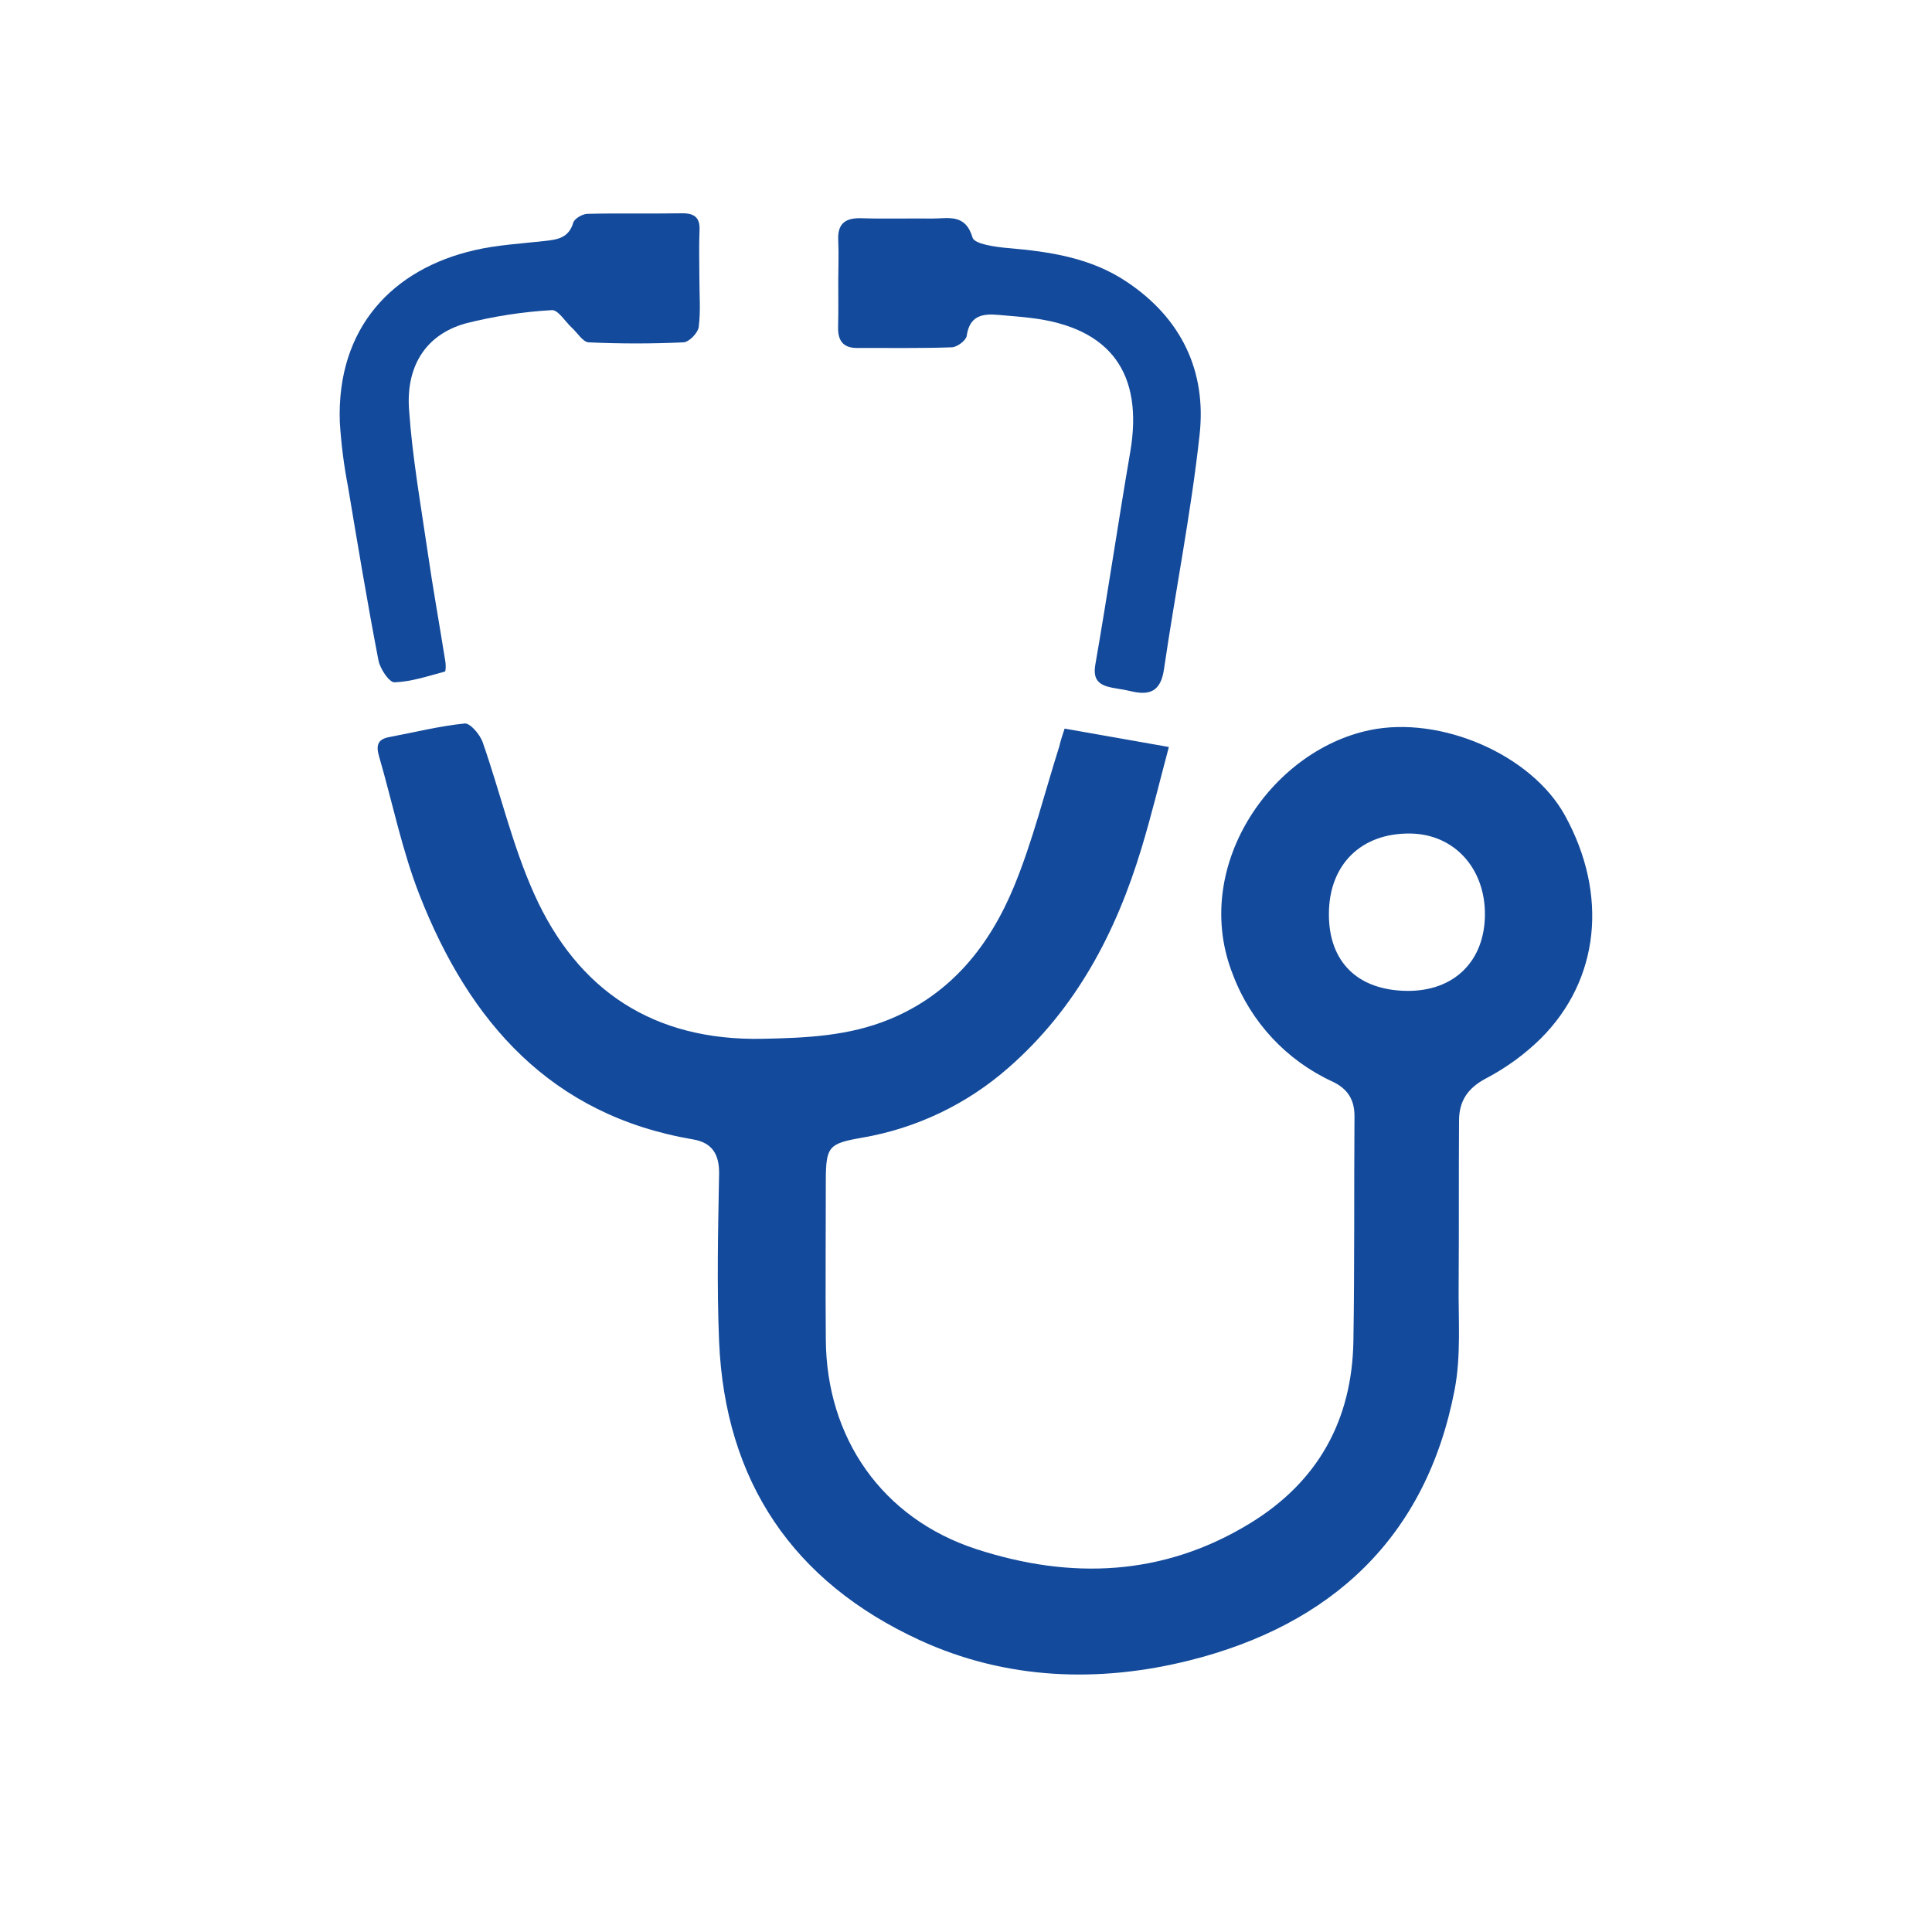 <svg width="25" height="25" viewBox="0 0 25 25" fill="none" xmlns="http://www.w3.org/2000/svg">
<path d="M13.776 9.428L15.125 9.666C15.011 10.091 14.904 10.538 14.77 10.979C14.44 12.069 13.925 13.05 13.052 13.814C12.516 14.287 11.859 14.601 11.154 14.722C10.723 14.797 10.688 14.836 10.686 15.272C10.686 15.956 10.68 16.641 10.686 17.326C10.691 18.608 11.417 19.65 12.635 20.046C13.853 20.442 15.05 20.399 16.173 19.713C17.055 19.175 17.496 18.377 17.513 17.352C17.529 16.382 17.52 15.412 17.527 14.441C17.527 14.224 17.434 14.086 17.241 13.995C16.648 13.722 16.186 13.226 15.955 12.615C15.404 11.236 16.432 9.718 17.724 9.448C18.642 9.256 19.817 9.764 20.251 10.553C20.812 11.573 20.701 12.679 19.935 13.441C19.726 13.646 19.487 13.819 19.228 13.955C18.993 14.079 18.883 14.245 18.88 14.492C18.875 15.193 18.88 15.895 18.875 16.596C18.869 17.059 18.909 17.534 18.823 17.982C18.456 19.897 17.225 21.027 15.391 21.486C14.221 21.779 13.019 21.738 11.9 21.223C10.262 20.469 9.382 19.169 9.305 17.357C9.275 16.636 9.292 15.912 9.305 15.189C9.309 14.937 9.215 14.786 8.969 14.744C7.13 14.432 6.074 13.225 5.431 11.587C5.203 11.008 5.08 10.389 4.905 9.787C4.866 9.653 4.881 9.566 5.036 9.538C5.362 9.477 5.685 9.395 6.013 9.362C6.084 9.355 6.211 9.504 6.246 9.605C6.474 10.257 6.63 10.94 6.912 11.567C7.474 12.82 8.46 13.469 9.862 13.442C10.426 13.431 10.981 13.408 11.512 13.189C12.311 12.86 12.808 12.231 13.123 11.467C13.363 10.883 13.516 10.263 13.707 9.659C13.725 9.581 13.752 9.501 13.776 9.428ZM18.212 12.822C18.817 12.826 19.212 12.437 19.215 11.834C19.217 11.232 18.815 10.794 18.252 10.786C17.617 10.776 17.198 11.185 17.196 11.823C17.192 12.447 17.569 12.817 18.212 12.822Z" fill="#134A9B"/>
<path d="M10.847 3.634C10.847 3.463 10.855 3.292 10.847 3.12C10.833 2.892 10.937 2.816 11.154 2.824C11.458 2.834 11.762 2.824 12.067 2.828C12.272 2.828 12.492 2.761 12.585 3.075C12.61 3.159 12.882 3.196 13.042 3.21C13.586 3.256 14.118 3.336 14.582 3.648C15.287 4.119 15.613 4.802 15.523 5.623C15.412 6.64 15.21 7.646 15.062 8.659C15.021 8.944 14.881 9.004 14.633 8.944C14.551 8.924 14.466 8.914 14.382 8.897C14.223 8.864 14.14 8.798 14.173 8.603C14.332 7.69 14.468 6.767 14.625 5.85C14.8 4.831 14.37 4.24 13.346 4.115C13.205 4.097 13.061 4.088 12.922 4.075C12.711 4.055 12.546 4.085 12.509 4.347C12.501 4.404 12.386 4.492 12.317 4.494C11.909 4.509 11.5 4.501 11.091 4.503C10.906 4.503 10.841 4.404 10.845 4.232C10.85 4.033 10.847 3.834 10.847 3.634Z" fill="#134A9B"/>
<path d="M9.05 3.607C9.05 3.815 9.068 4.027 9.041 4.234C9.03 4.31 8.915 4.427 8.844 4.43C8.436 4.449 8.026 4.449 7.618 4.43C7.543 4.427 7.473 4.308 7.401 4.242C7.314 4.162 7.221 4.007 7.141 4.013C6.764 4.035 6.391 4.092 6.025 4.185C5.481 4.338 5.255 4.771 5.293 5.299C5.335 5.912 5.443 6.52 5.532 7.13C5.601 7.608 5.687 8.084 5.763 8.561C5.77 8.605 5.77 8.687 5.756 8.69C5.54 8.748 5.322 8.822 5.103 8.829C5.035 8.829 4.918 8.654 4.897 8.544C4.754 7.802 4.629 7.05 4.504 6.302C4.45 6.025 4.415 5.744 4.397 5.462C4.355 4.235 5.086 3.479 6.142 3.237C6.435 3.169 6.741 3.153 7.042 3.119C7.208 3.101 7.359 3.083 7.418 2.881C7.434 2.828 7.539 2.767 7.604 2.767C8.013 2.757 8.422 2.767 8.831 2.76C8.987 2.76 9.059 2.817 9.052 2.977C9.043 3.188 9.05 3.397 9.05 3.607Z" fill="#134A9B"/>
</svg>
